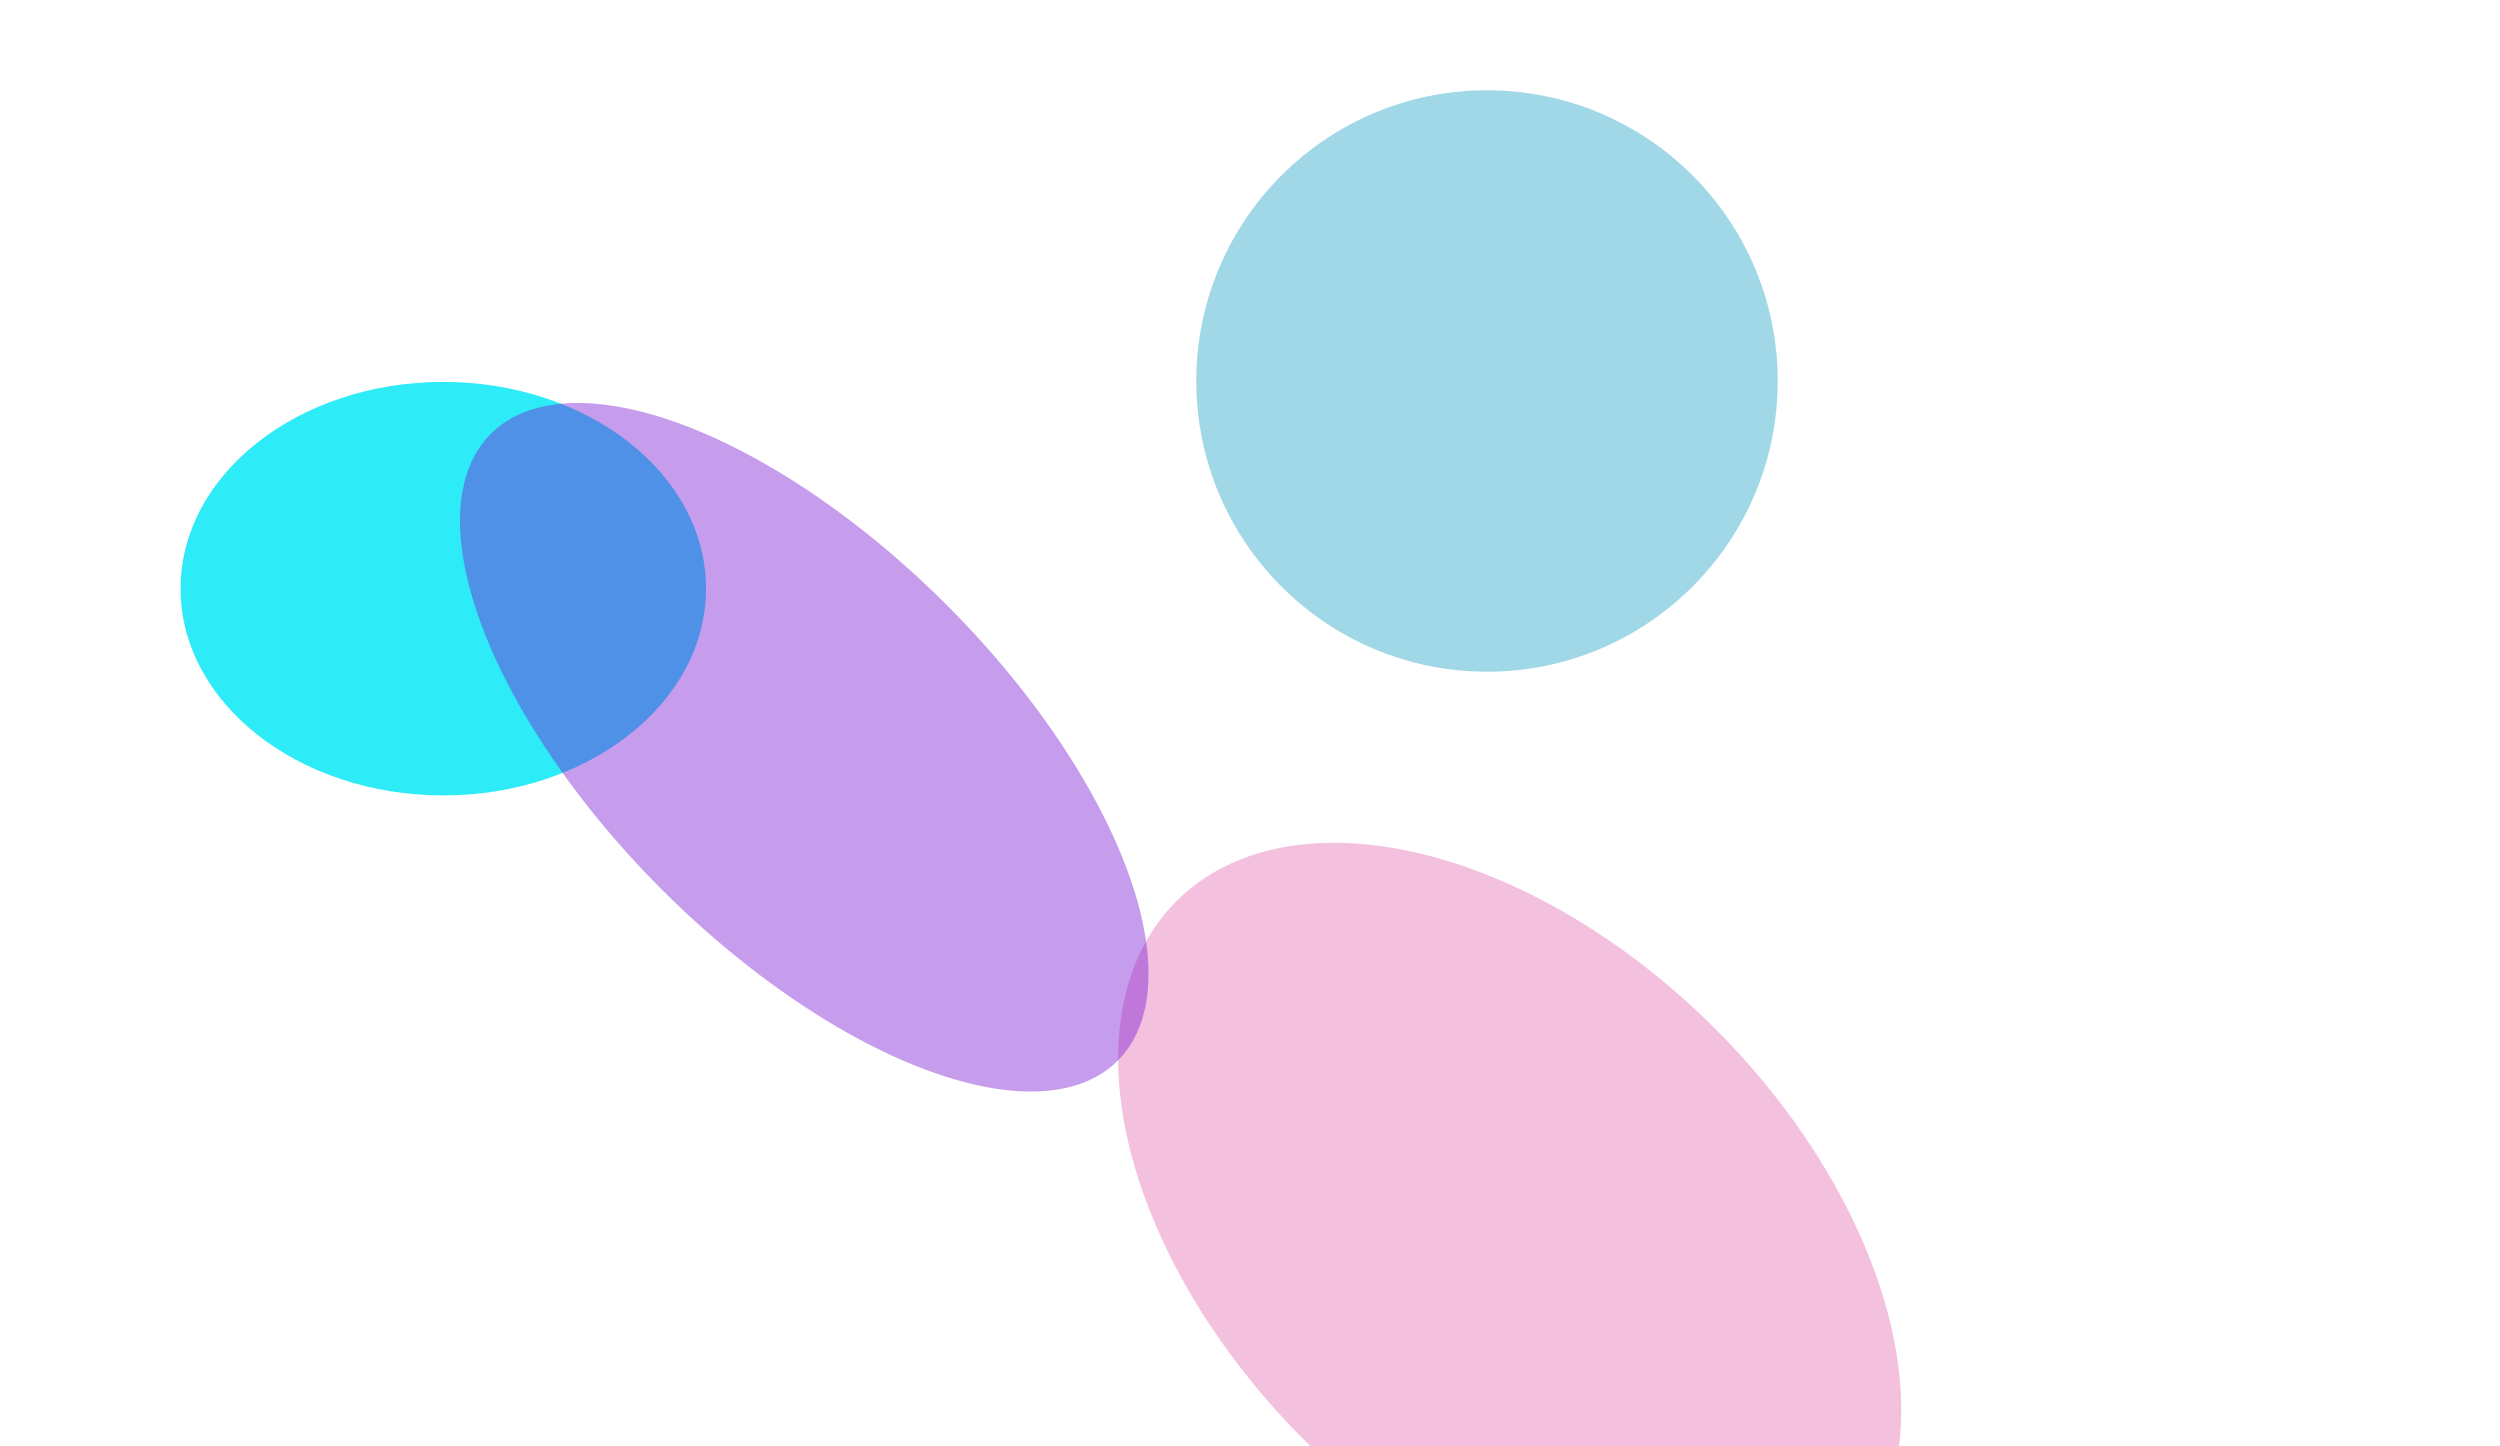 <svg fill="none" height="1602" viewBox="0 0 2769 1602" width="2769" xmlns="http://www.w3.org/2000/svg"
  xmlns:xlink="http://www.w3.org/1999/xlink">
  <filter id="a" color-interpolation-filters="sRGB" filterUnits="userSpaceOnUse" height="2044" width="2044" x="1082"
    y="458">
    <feFlood flood-opacity="0" result="BackgroundImageFix" />
    <feBlend in="SourceGraphic" in2="BackgroundImageFix" mode="normal" result="shape" />
    <feGaussianBlur result="effect1_foregroundBlur" stdDeviation="100" />
  </filter>
  <filter id="b" color-interpolation-filters="sRGB" filterUnits="userSpaceOnUse" height="1744" width="1244" x="925"
    y="-200">
    <feFlood flood-opacity="0" result="BackgroundImageFix" />
    <feBlend in="SourceGraphic" in2="BackgroundImageFix" mode="normal" result="shape" />
    <feGaussianBlur result="effect1_foregroundBlur" stdDeviation="100" />
  </filter>
  <filter id="c" color-interpolation-filters="sRGB" filterUnits="userSpaceOnUse" height="2058" width="1982" x="0"
    y="23">
    <feFlood flood-opacity="0" result="BackgroundImageFix" />
    <feBlend in="SourceGraphic" in2="BackgroundImageFix" mode="normal" result="shape" />
    <feGaussianBlur result="effect1_foregroundBlur" stdDeviation="100" />
  </filter>
  <filter id="d" color-interpolation-filters="sRGB" filterUnits="userSpaceOnUse" height="3046" width="2982" x="400"
    y="0">
    <feFlood flood-opacity="0" result="BackgroundImageFix" />
    <feBlend in="SourceGraphic" in2="BackgroundImageFix" mode="normal" result="shape" />
    <feGaussianBlur result="effect1_foregroundBlur" stdDeviation="100" />
  </filter>
  <g filter="url(#a)" opacity=".34" transform="rotate(45)" style="transform-box:fill-box; transform-origin:center;">
    <ellipse cx="2004" cy="880" fill="#db469f" rx="522" ry="322" />
  </g>
  <g filter="url(#b)" opacity=".4">
    <circle cx="1647" cy="422" fill="#139dc3" r="322" />
  </g>
  <g filter="url(#c)" opacity=".9">
    <ellipse cx="491" cy="652" fill="#16eaf6" rx="291" ry="229" />
  </g>
  <g filter="url(#d)" opacity=".43" transform="rotate(45) translate(100,190)"
    style="transform-box:fill-box; transform-origin:center;">
    <ellipse cx="970" cy="861" fill="#7c19d3" rx="491" ry="223" />
  </g>
</svg>
